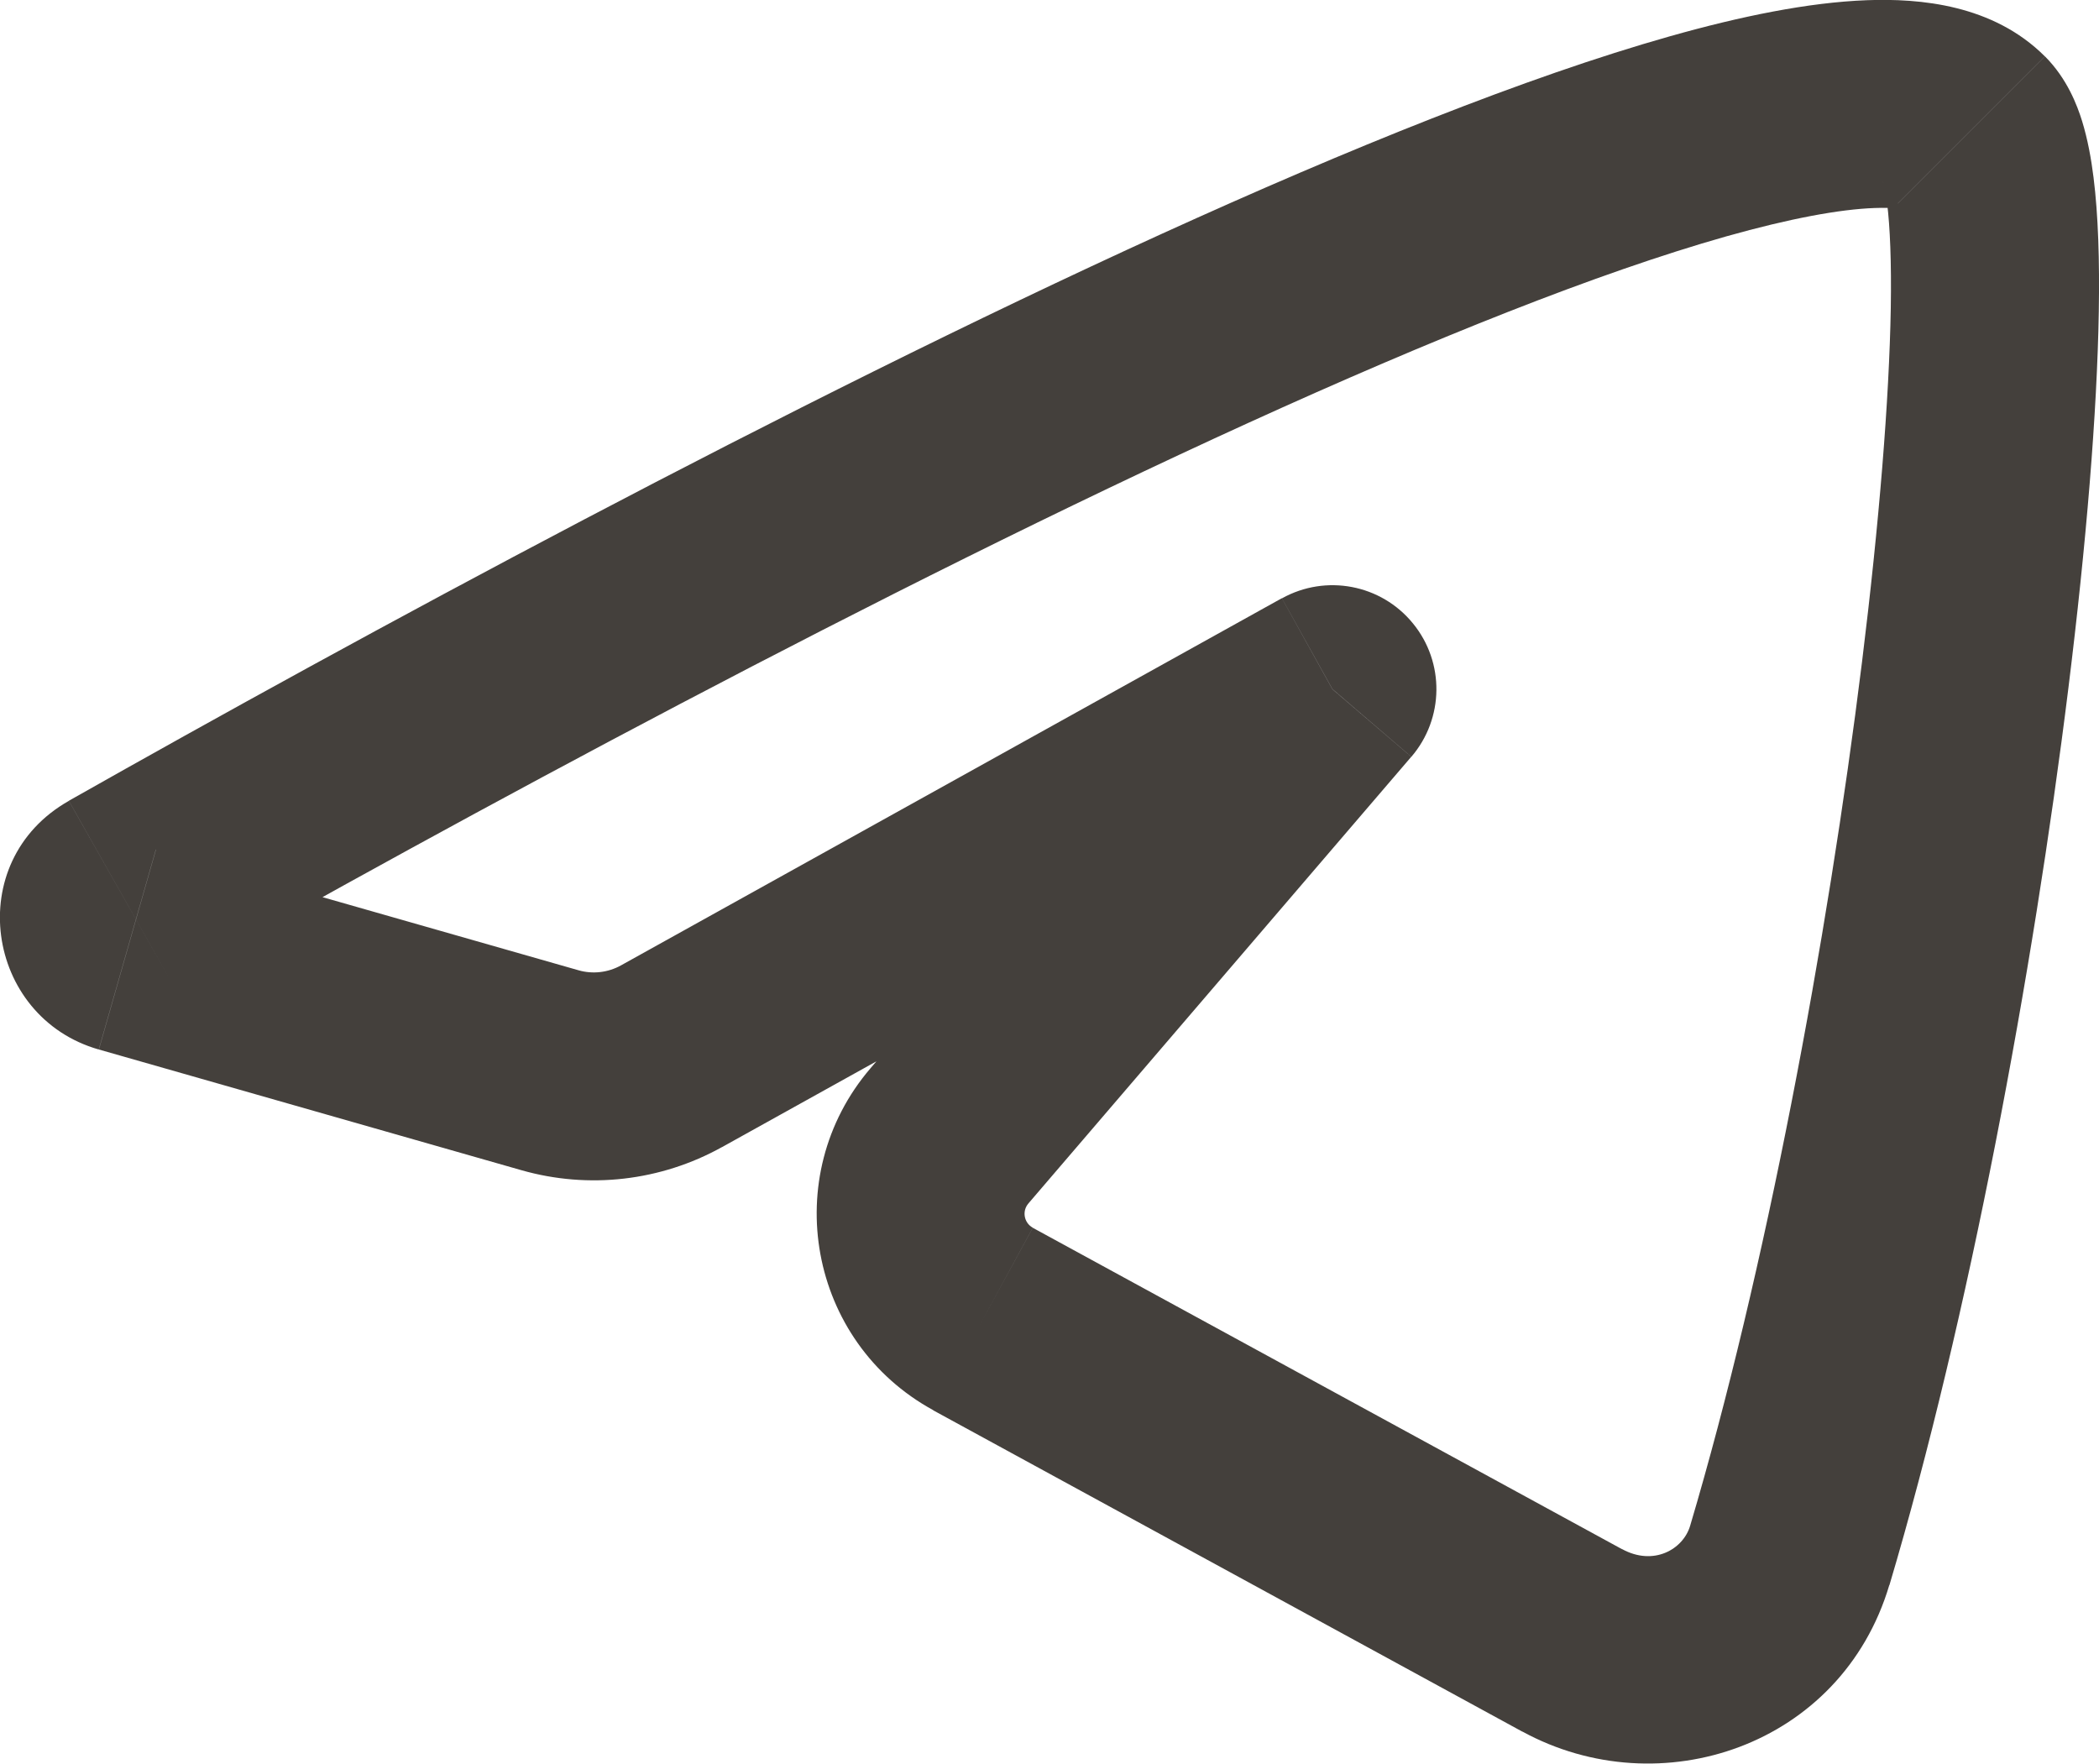 <svg fill="none" version="1.1" viewBox="0 0 20 16.805" xmlns="http://www.w3.org/2000/svg">
 <path d="m18.784 1.239-0.7 0.7zm-6.088 5.327 0.752 0.645c0.312-0.364 0.319-0.9 0.015-1.271-0.303-0.372-0.829-0.472-1.248-0.239zm-3.329 6.002-0.474 0.87zm-0.32-1.745-0.752-0.645zm8.007 3.999-0.949-0.282zm-2.073 0.809 0.474-0.87zm-8.584-5.566-0.481-0.866zm-5.253-1.572 0.488 0.862zm0.069 0.554-0.272 0.952zm0.419 0.308c2.763-1.564 6.77-3.734 10.261-5.325 1.751-0.798 3.335-1.432 4.553-1.777 0.613-0.173 1.085-0.259 1.415-0.271 0.382-0.014 0.342 0.077 0.222-0.044l1.401-1.401c-0.494-0.494-1.191-0.554-1.697-0.535-0.557 0.021-1.202 0.153-1.88 0.345-1.364 0.386-3.056 1.07-4.835 1.88-3.569 1.626-7.635 3.83-10.416 5.403zm16.451-7.416c-0.127-0.127-0.15-0.239-0.137-0.196 0.006 0.021 0.021 0.08 0.035 0.194 0.028 0.226 0.042 0.559 0.035 0.998-0.015 0.87-0.11 2.045-0.274 3.372-0.329 2.656-0.923 5.825-1.638 8.232l1.899 0.565c0.756-2.542 1.368-5.825 1.706-8.553 0.169-1.365 0.273-2.616 0.289-3.583 0.008-0.48-0.005-0.918-0.05-1.277-0.022-0.178-0.056-0.364-0.109-0.537-0.047-0.151-0.142-0.404-0.354-0.617zm-2.628 12.822-5.614-3.062-0.949 1.739 5.614 3.062zm-5.657-3.293 3.649-4.257-1.504-1.289-3.649 4.257zm2.416-5.768-6.298 3.499 0.962 1.732 6.298-3.499zm-6.702 3.545-4.026-1.15-0.544 1.905 4.026 1.15zm4.329 2.453c-0.084-0.046-0.105-0.158-0.042-0.231l-1.504-1.289c-0.882 1.029-0.592 2.61 0.598 3.259zm6.263 2.841c-0.067 0.224-0.348 0.386-0.649 0.221l-0.949 1.739c1.311 0.715 3.039 0.14 3.496-1.396zm-10.188-5.34c-0.123 0.068-0.269 0.085-0.404 0.046l-0.544 1.905c0.641 0.183 1.328 0.104 1.911-0.22zm-5.26-1.568c-1.02 0.577-0.796 2.06 0.285 2.369l0.544-1.905c0.563 0.161 0.698 0.948 0.147 1.26z" fill="#44403c" stroke-width="1.321"/>
</svg>
